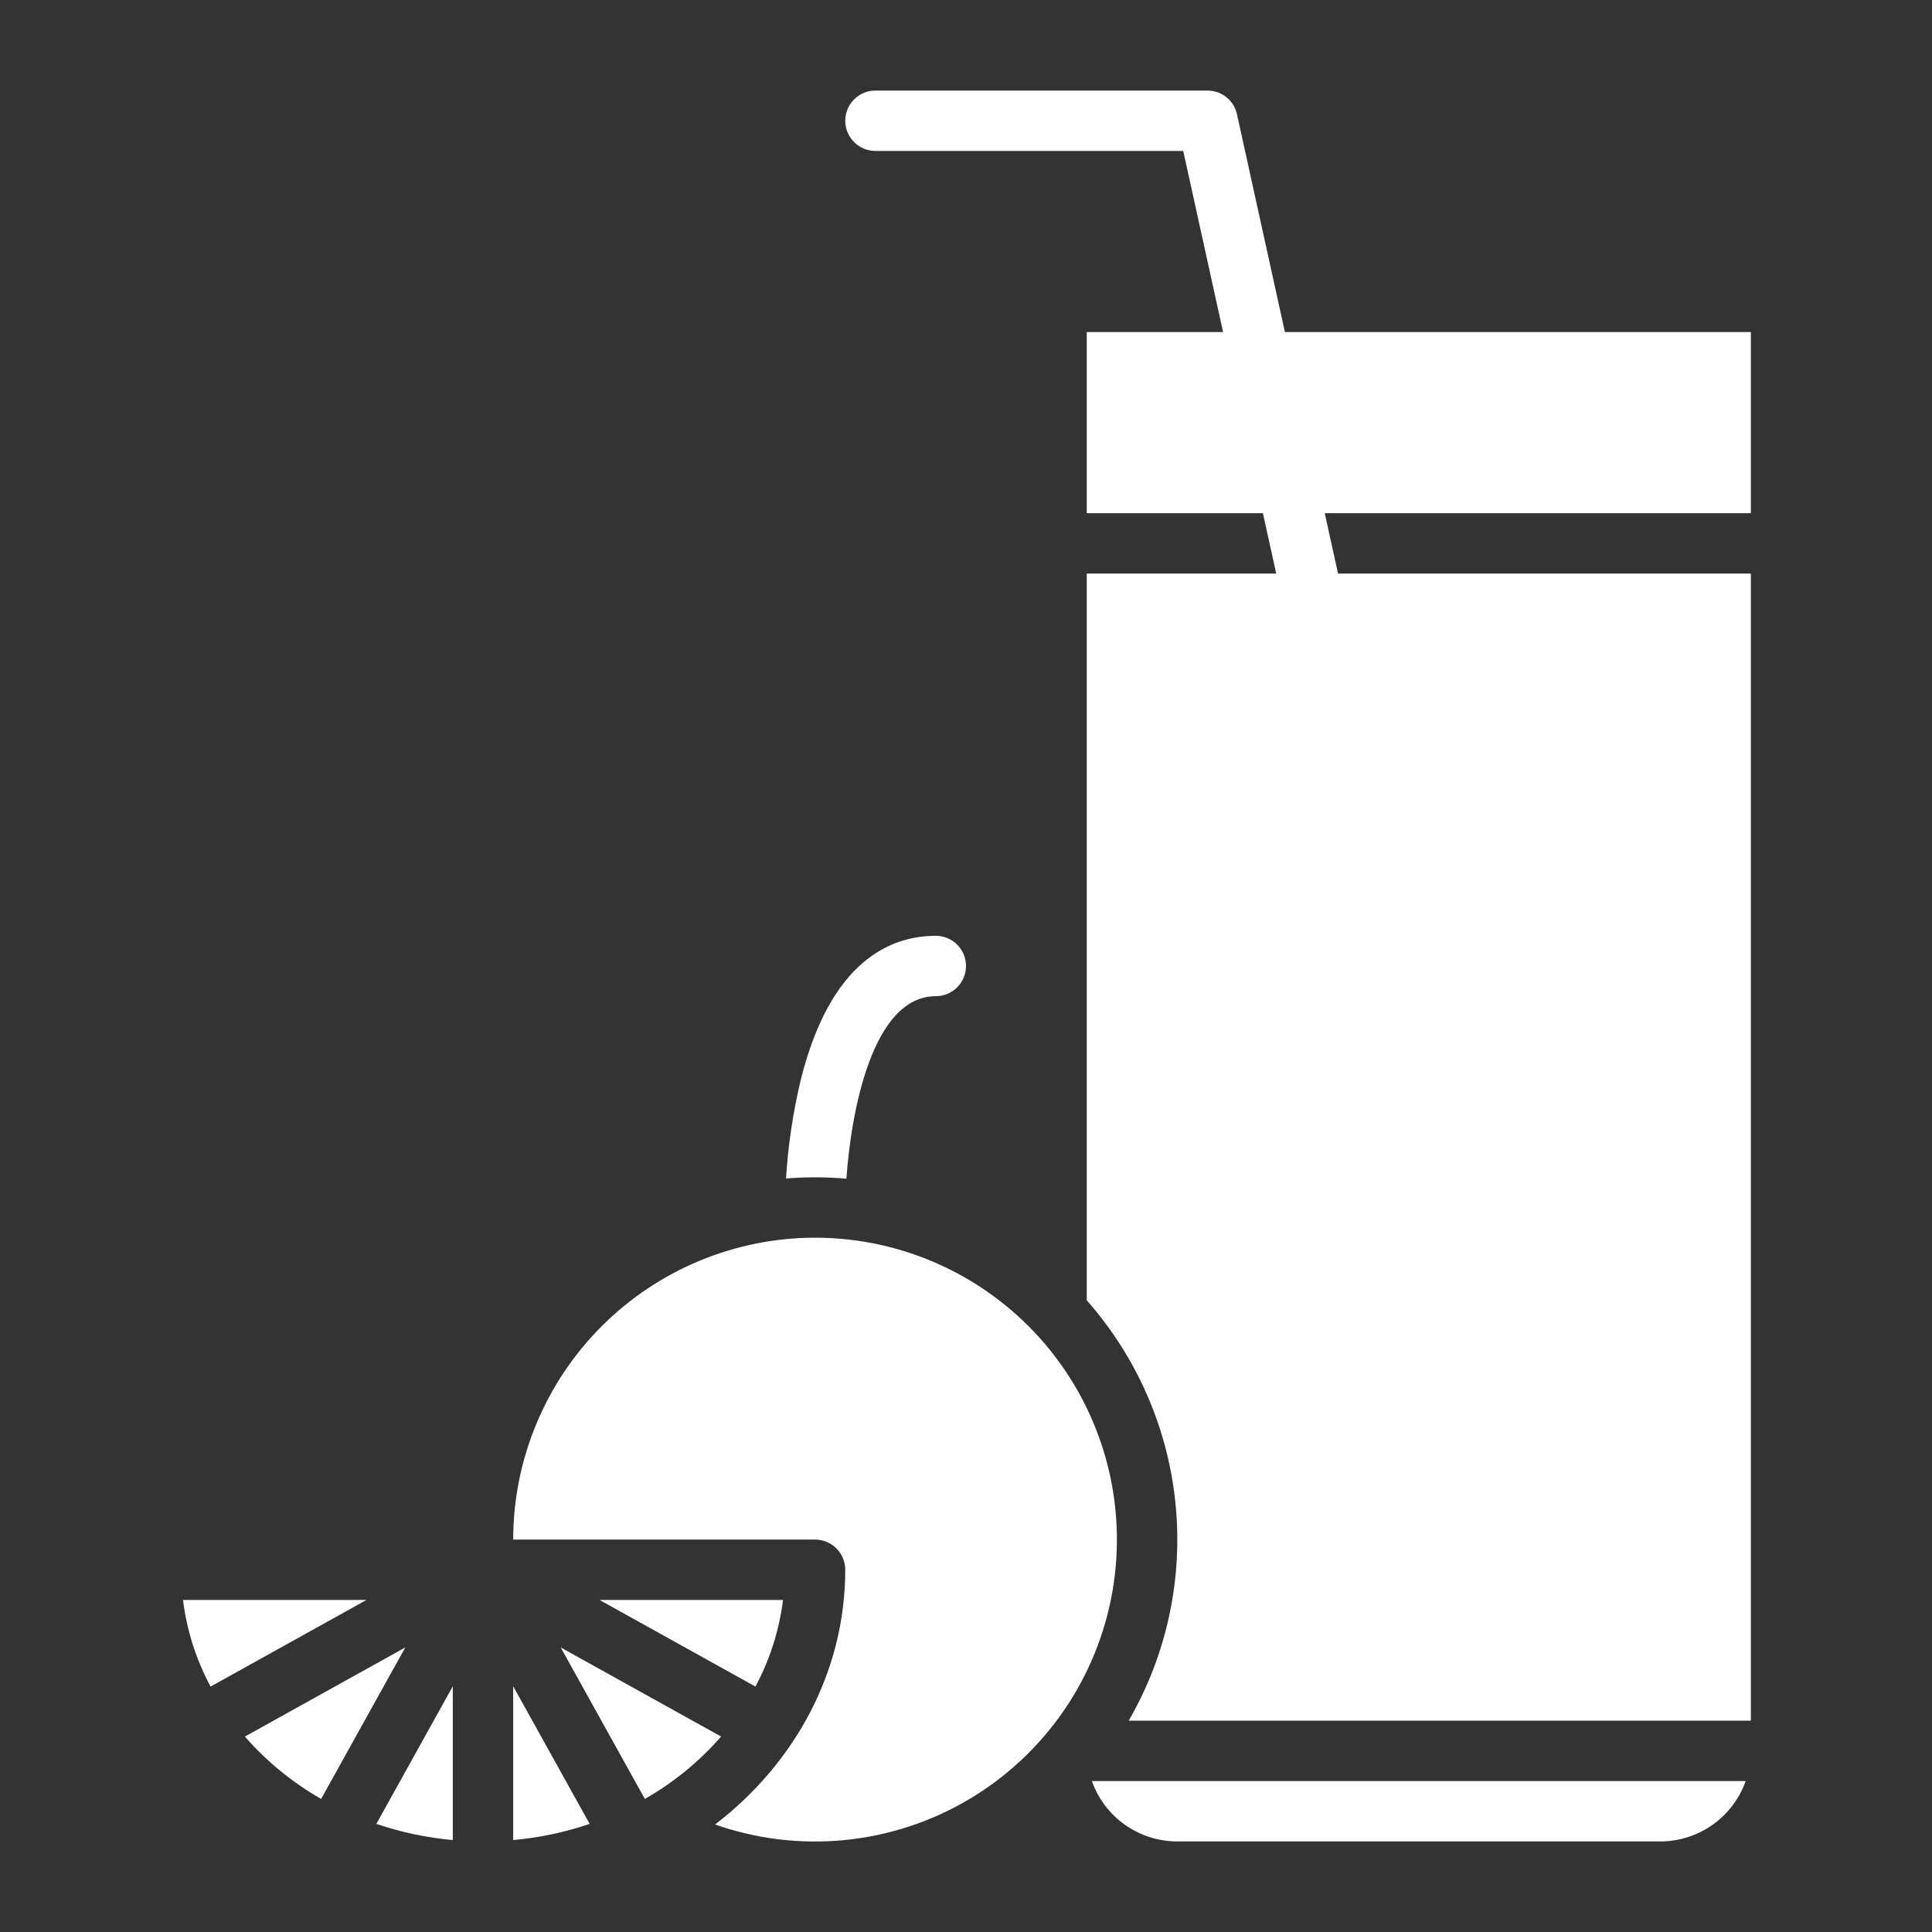 <svg width="512" height="512" viewBox="0 0 512 512" fill="none" xmlns="http://www.w3.org/2000/svg">
<rect x="0" y="0" width="512" height="512" fill="#333333" stroke="none"/>
<path d="M312 488H440C444.961 487.994 449.799 486.452 453.849 483.588C457.9 480.723 460.965 476.676 462.624 472H289.363C291.017 476.682 294.082 480.735 298.137 483.601C302.191 486.466 307.035 488.004 312 488V488Z" fill="white"/>
<path d="M216 328C194.79 328.024 174.456 336.46 159.458 351.458C144.46 366.456 136.024 386.79 136 408H216C218.122 408 220.157 408.843 221.657 410.343C223.157 411.843 224 413.878 224 416C224 443.09 210.574 467.356 189.5 483.512C200.487 487.366 212.183 488.775 223.771 487.642C235.359 486.509 246.56 482.86 256.592 476.951C266.624 471.041 275.246 463.013 281.855 453.428C288.464 443.842 292.901 432.929 294.857 421.452C296.813 409.974 296.24 398.207 293.179 386.974C290.118 375.74 284.641 365.31 277.132 356.411C269.624 347.513 260.263 340.36 249.704 335.453C239.146 330.546 227.643 328.002 216 328Z" fill="white"/>
<path d="M136 487.635C142.901 487.019 149.704 485.579 156.263 483.345L136 446.872V487.635Z" fill="white"/>
<path d="M148.591 436.591L170.891 476.735C178.505 472.396 185.337 466.808 191.1 460.206L148.591 436.591Z" fill="white"/>
<path d="M207.51 424H158.872L200.2 446.961C204.023 439.82 206.501 432.037 207.51 424V424Z" fill="white"/>
<path d="M48.49 424C49.499 432.037 51.977 439.82 55.8 446.961L97.128 424H48.49Z" fill="white"/>
<path d="M120 487.635V446.872L99.737 483.345C106.296 485.579 113.099 487.019 120 487.635V487.635Z" fill="white"/>
<path d="M64.9 460.206C70.662 466.808 77.493 472.395 85.106 476.735L107.406 436.591L64.9 460.206Z" fill="white"/>
<path d="M464 88H340.512L327.812 30.281C327.42 28.501 326.432 26.907 325.012 25.765C323.591 24.623 321.823 24 320 24H232C229.878 24 227.843 24.843 226.343 26.343C224.843 27.843 224 29.878 224 32C224 34.122 224.843 36.157 226.343 37.657C227.843 39.157 229.878 40 232 40H313.568L324.128 88H288V136H334.688L338.208 152H288V344.6C301.301 359.657 309.532 378.516 311.526 398.507C313.52 418.499 309.178 438.612 299.113 456H464V152H354.592L351.072 136H464V88Z" fill="white"/>
<path d="M216 312C218.8 312 221.563 312.127 224.3 312.363C225.561 294.514 231.2 264 248 264C250.122 264 252.157 263.157 253.657 261.657C255.157 260.157 256 258.122 256 256C256 253.878 255.157 251.843 253.657 250.343C252.157 248.843 250.122 248 248 248C236.026 248 220.1 254.6 212.239 286.06C210.167 294.679 208.85 303.462 208.303 312.309C210.843 312.107 213.409 312.004 216 312Z" fill="white"/>
</svg>
